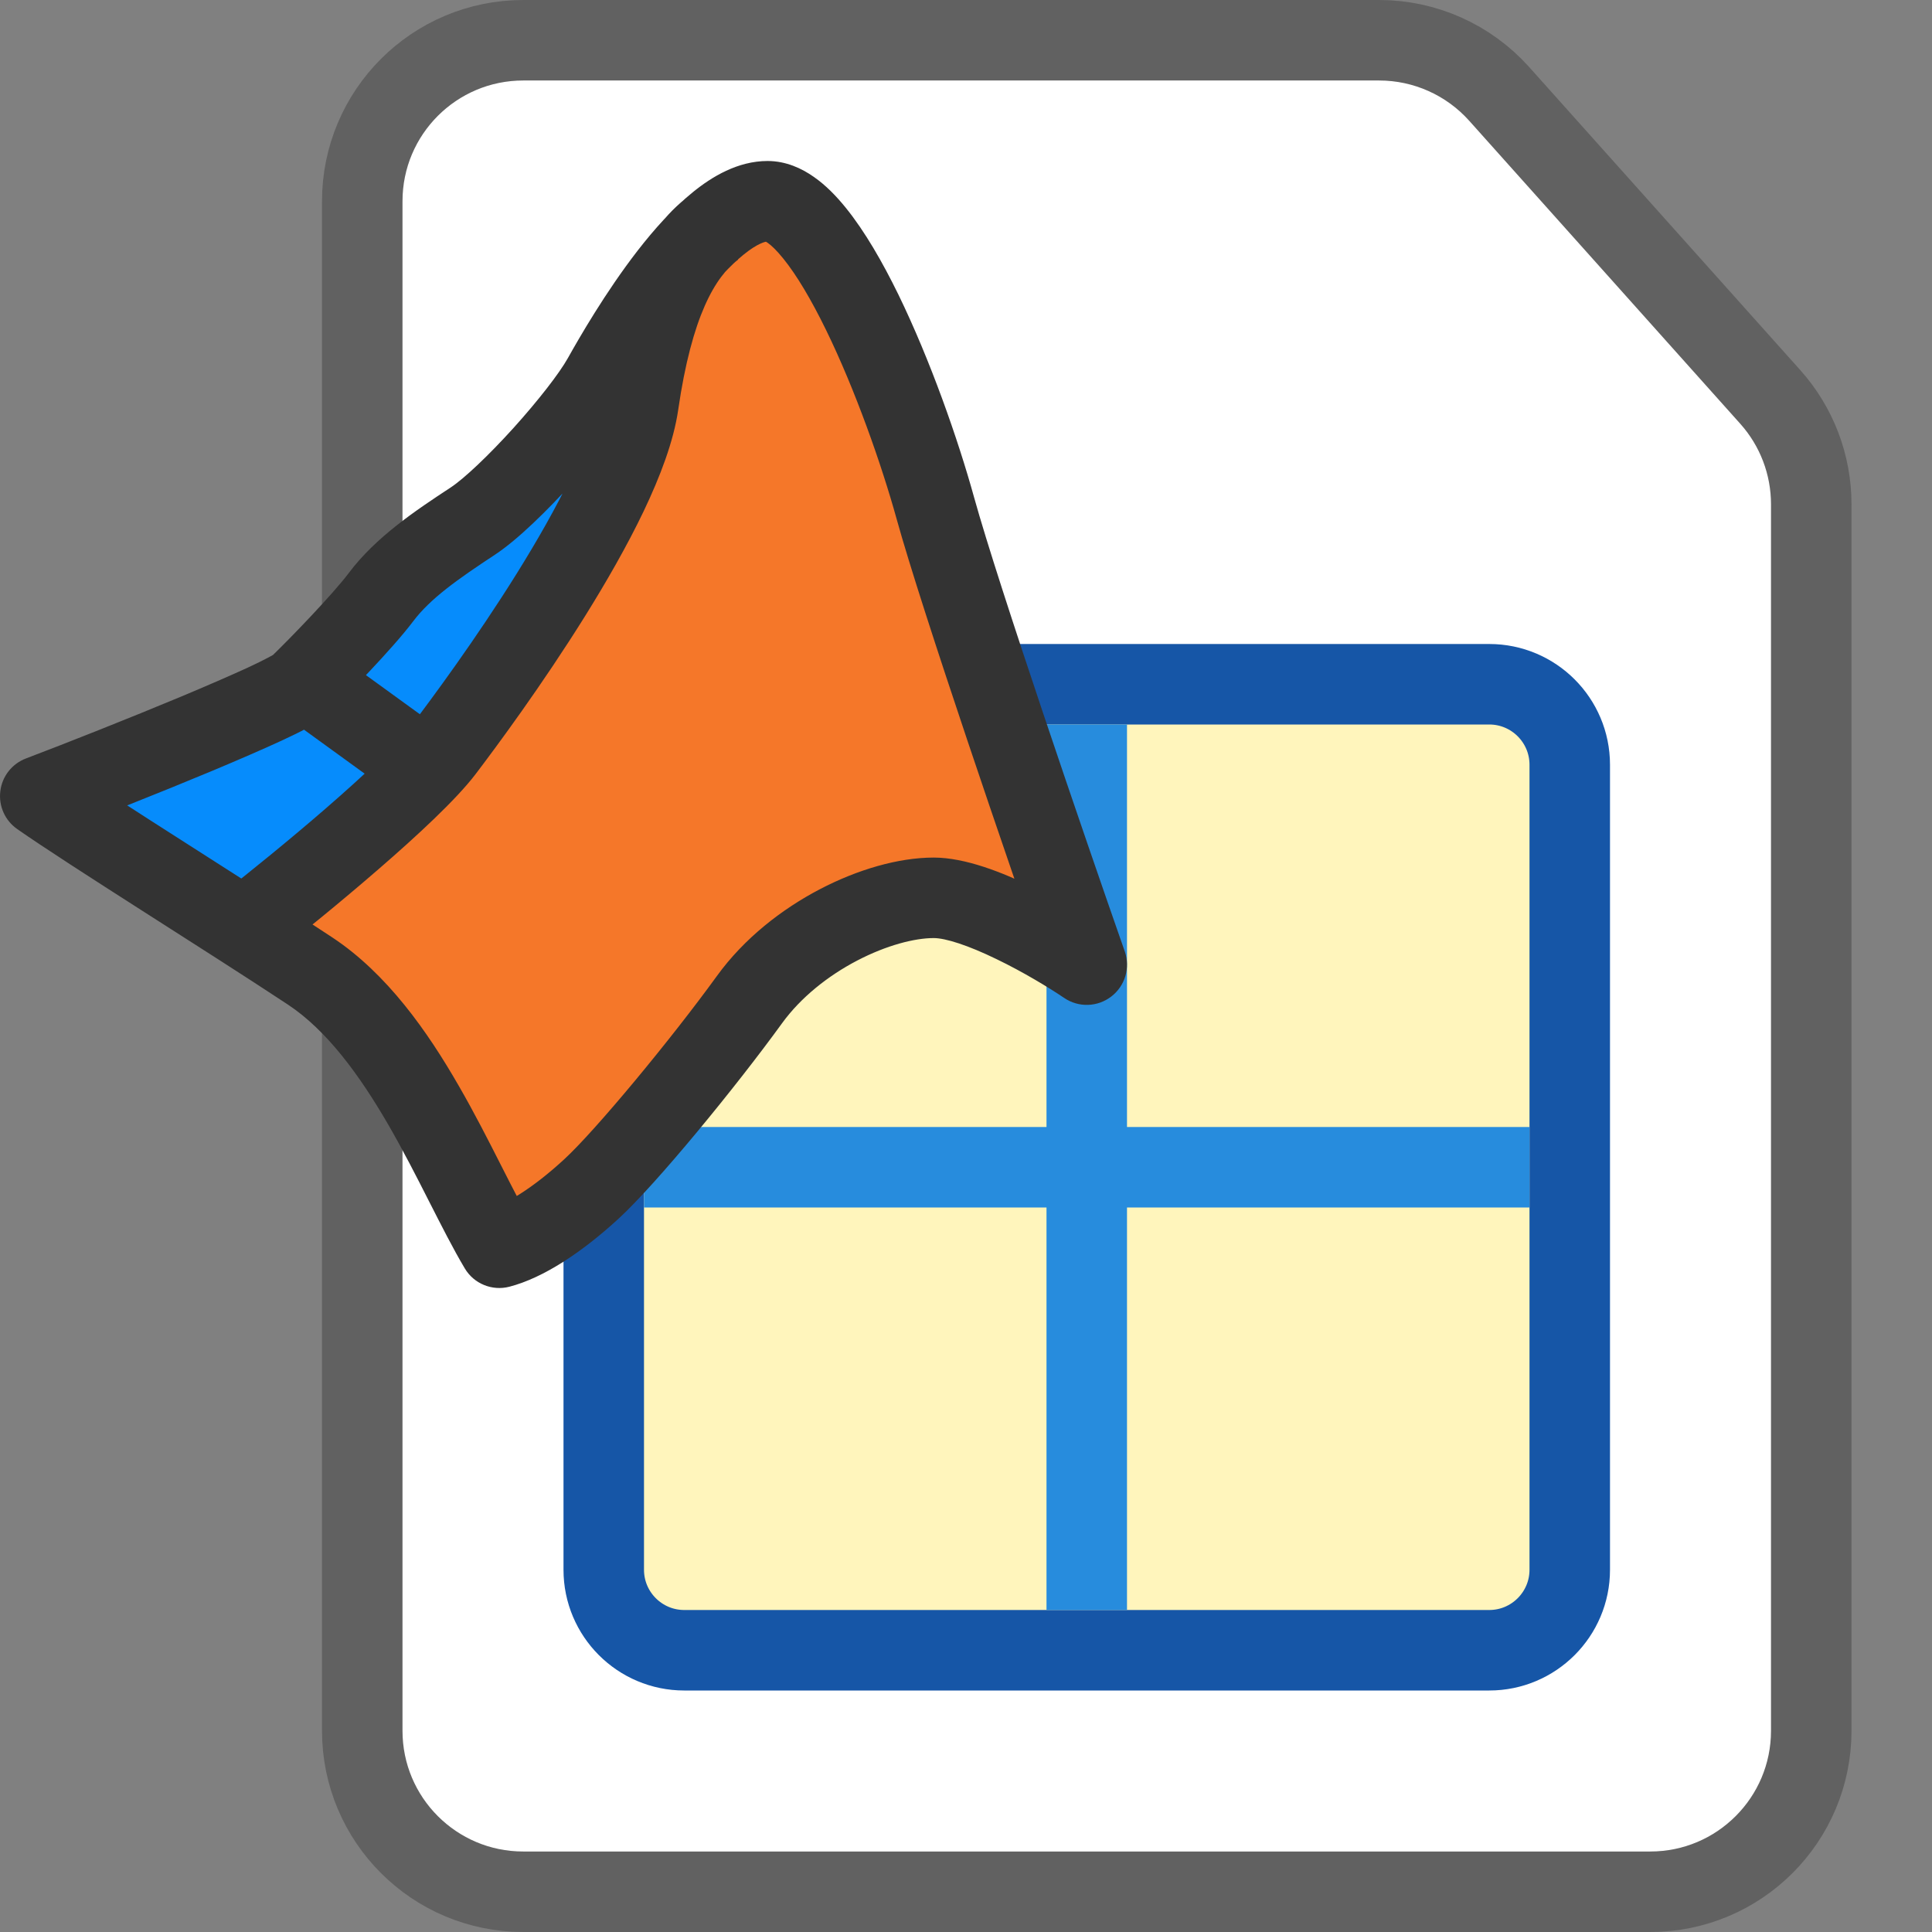 <svg width="24" height="24" viewBox="0 0 24 24" fill="none" xmlns="http://www.w3.org/2000/svg">
<rect x="0" y="0" width="24" height="24" fill="#808080" stroke="none"/>
<path d="M17.132 0.5H6.5C5.395 0.5 4.5 1.395 4.5 2.5V21.5C4.5 22.605 5.395 23.5 6.5 23.5H20.5C21.605 23.5 22.5 22.605 22.5 21.5V6.264C22.5 5.772 22.319 5.297 21.991 4.931L18.623 1.166C18.243 0.742 17.701 0.5 17.132 0.5Z" fill="#FFFFFF" stroke="#616161" stroke-linecap="round"/>
<path d="M7.5 9.5C7.5 8.948 7.948 8.5 8.5 8.5H18.5C19.052 8.5 19.5 8.948 19.5 9.5V19.5C19.5 20.052 19.052 20.5 18.5 20.5H8.5C7.948 20.5 7.5 20.052 7.5 19.5V9.5Z" fill="#FFF5BC" stroke="#1656A7"/>
<path d="M8.5 14.5H18.5M13.5 9.5V19.5" stroke="#278CDD" stroke-linecap="square"/>
<path fill-rule="evenodd" clip-rule="evenodd" d="M8.965 3.326C8.721 3.607 8.498 4.123 8.359 5.08C8.303 5.463 8.139 5.896 7.937 6.319C7.731 6.749 7.473 7.199 7.209 7.622C6.68 8.47 6.112 9.238 5.853 9.578C5.617 9.889 5.134 10.335 4.663 10.744C4.358 11.008 4.043 11.269 3.77 11.49C3.881 11.562 3.989 11.633 4.091 11.701C4.761 12.144 5.257 12.855 5.641 13.52C5.835 13.858 6.008 14.197 6.162 14.5L6.169 14.514C6.249 14.672 6.323 14.818 6.393 14.95C6.577 14.845 6.804 14.681 7.054 14.45C7.45 14.085 8.39 12.949 8.959 12.164C9.292 11.704 9.752 11.347 10.216 11.105C10.675 10.866 11.173 10.72 11.599 10.72C11.952 10.72 12.369 10.878 12.714 11.04C12.176 9.478 11.451 7.329 11.202 6.429C11.013 5.747 10.687 4.819 10.322 4.07C10.138 3.694 9.954 3.382 9.783 3.171C9.698 3.065 9.627 2.999 9.574 2.961C9.549 2.944 9.533 2.936 9.526 2.934C9.475 2.937 9.365 2.973 9.194 3.112C9.172 3.13 9.15 3.149 9.127 3.169L9.13 3.172C9.115 3.183 9.1 3.195 9.085 3.207C9.046 3.244 9.006 3.284 8.965 3.326Z" fill="#F57729"/>
<path fill-rule="evenodd" clip-rule="evenodd" d="M3.002 10.995C3.309 10.751 3.712 10.421 4.094 10.089C4.29 9.92 4.474 9.755 4.635 9.604L3.783 8.986C3.781 8.987 3.779 8.988 3.777 8.989C3.693 9.034 3.588 9.085 3.471 9.139C3.236 9.249 2.932 9.38 2.605 9.516C2.229 9.673 1.818 9.839 1.435 9.991C1.745 10.192 2.105 10.422 2.475 10.658C2.649 10.77 2.827 10.883 3.002 10.995ZM4.445 8.396L5.23 8.965C5.504 8.601 6.006 7.913 6.473 7.164C6.728 6.756 6.968 6.336 7.154 5.946C7.188 5.876 7.219 5.808 7.248 5.741C7.191 5.808 7.132 5.874 7.074 5.939C6.757 6.29 6.389 6.652 6.114 6.833C5.653 7.137 5.3 7.383 5.077 7.68C4.931 7.874 4.677 8.153 4.445 8.396Z" fill="#068CFC"/>
<path d="M0.5 9.889L0.322 9.422C0.149 9.488 0.026 9.644 0.004 9.828C-0.019 10.012 0.062 10.193 0.214 10.299L0.5 9.889ZM3.719 8.515L4.067 8.874L4.067 8.874L3.719 8.515ZM4.731 7.419L4.332 7.119L4.332 7.119L4.731 7.419ZM7.491 4.693L7.054 4.449L7.054 4.449L7.491 4.693ZM11.62 6.313L12.101 6.18V6.18L11.62 6.313ZM13.5 11.983L13.22 12.397C13.398 12.518 13.634 12.511 13.805 12.379C13.976 12.248 14.043 12.022 13.972 11.818L13.5 11.983ZM9.31 12.418L8.905 12.125L9.31 12.418ZM7.347 14.769L7.009 14.401H7.009L7.347 14.769ZM6.203 15.5L5.774 15.757C5.887 15.947 6.113 16.04 6.328 15.984L6.203 15.5ZM3.852 12.062L3.576 12.479L3.852 12.062ZM2.768 11.095C2.55 11.265 2.511 11.58 2.681 11.797C2.851 12.015 3.166 12.053 3.383 11.883L2.768 11.095ZM5.508 9.316L5.906 9.619L5.906 9.619L5.508 9.316ZM7.93 5.018L8.425 5.09L7.93 5.018ZM0.678 10.356C1.21 10.154 1.975 9.852 2.631 9.578C2.958 9.441 3.263 9.309 3.499 9.2C3.617 9.145 3.723 9.094 3.808 9.048C3.872 9.014 3.986 8.952 4.067 8.874L3.372 8.155C3.408 8.121 3.42 8.122 3.337 8.166C3.275 8.199 3.189 8.242 3.079 8.293C2.859 8.394 2.568 8.52 2.246 8.655C1.601 8.924 0.846 9.223 0.322 9.422L0.678 10.356ZM4.067 8.874C4.292 8.656 4.873 8.062 5.131 7.72L4.332 7.119C4.126 7.392 3.596 7.939 3.372 8.155L4.067 8.874ZM5.131 7.72C5.346 7.434 5.688 7.194 6.151 6.889L5.601 6.054C5.164 6.341 4.668 6.671 4.332 7.119L5.131 7.72ZM6.151 6.889C6.433 6.703 6.806 6.335 7.123 5.984C7.443 5.63 7.765 5.225 7.927 4.937L7.054 4.449C6.95 4.635 6.69 4.971 6.381 5.314C6.069 5.659 5.768 5.943 5.601 6.054L6.151 6.889ZM7.927 4.937C8.057 4.704 8.357 4.183 8.712 3.725C8.891 3.495 9.07 3.299 9.236 3.164C9.413 3.02 9.511 3 9.535 3V2C9.165 2 8.843 2.195 8.606 2.388C8.356 2.59 8.123 2.853 7.922 3.112C7.519 3.632 7.189 4.208 7.054 4.449L7.927 4.937ZM9.535 3C9.491 3 9.489 2.983 9.536 3.016C9.582 3.048 9.648 3.11 9.731 3.213C9.897 3.418 10.079 3.725 10.262 4.1C10.625 4.844 10.95 5.768 11.138 6.446L12.101 6.18C11.901 5.456 11.556 4.473 11.161 3.661C10.964 3.258 10.744 2.875 10.509 2.584C10.392 2.439 10.259 2.301 10.109 2.197C9.96 2.092 9.764 2 9.535 2V3ZM11.138 6.446C11.454 7.588 12.533 10.732 13.028 12.148L13.972 11.818C13.472 10.389 12.407 7.282 12.101 6.18L11.138 6.446ZM13.78 11.569C13.559 11.42 13.198 11.2 12.817 11.015C12.459 10.841 11.994 10.653 11.599 10.653V11.653C11.744 11.653 12.025 11.742 12.38 11.915C12.712 12.075 13.032 12.27 13.22 12.397L13.78 11.569ZM11.599 10.653C11.159 10.653 10.65 10.803 10.185 11.046C9.714 11.292 9.245 11.655 8.905 12.125L9.715 12.711C9.947 12.391 10.285 12.122 10.647 11.933C11.015 11.741 11.364 11.653 11.599 11.653V10.653ZM8.905 12.125C8.337 12.909 7.4 14.041 7.009 14.401L7.686 15.137C8.154 14.707 9.138 13.507 9.715 12.711L8.905 12.125ZM7.009 14.401C6.601 14.777 6.266 14.967 6.078 15.016L6.328 15.984C6.753 15.874 7.235 15.552 7.686 15.137L7.009 14.401ZM6.632 15.243C6.51 15.039 6.378 14.779 6.221 14.47C6.067 14.167 5.894 13.826 5.698 13.487C5.314 12.819 4.811 12.097 4.128 11.645L3.576 12.479C4.058 12.798 4.465 13.35 4.832 13.986C5.012 14.299 5.175 14.618 5.329 14.922C5.481 15.22 5.63 15.516 5.774 15.757L6.632 15.243ZM4.128 11.645C3.045 10.929 1.446 9.939 0.786 9.479L0.214 10.299C0.876 10.761 2.553 11.803 3.576 12.479L4.128 11.645ZM3.383 11.883C3.709 11.629 4.221 11.215 4.706 10.794C5.177 10.386 5.665 9.935 5.906 9.619L5.11 9.013C4.942 9.234 4.534 9.62 4.051 10.039C3.582 10.446 3.082 10.849 2.768 11.095L3.383 11.883ZM5.906 9.619C6.166 9.277 6.735 8.508 7.265 7.658C7.53 7.233 7.79 6.781 7.997 6.348C8.2 5.922 8.368 5.483 8.425 5.09L7.435 4.946C7.4 5.19 7.282 5.522 7.094 5.917C6.909 6.305 6.67 6.722 6.417 7.128C5.91 7.941 5.361 8.683 5.11 9.013L5.906 9.619ZM8.425 5.09C8.594 3.925 8.886 3.437 9.169 3.225L8.571 2.424C7.955 2.884 7.613 3.718 7.435 4.946L8.425 5.09ZM3.456 8.832L4.846 9.84L5.433 9.03L4.043 8.022L3.456 8.832Z" fill="#333333"/>
</svg>
